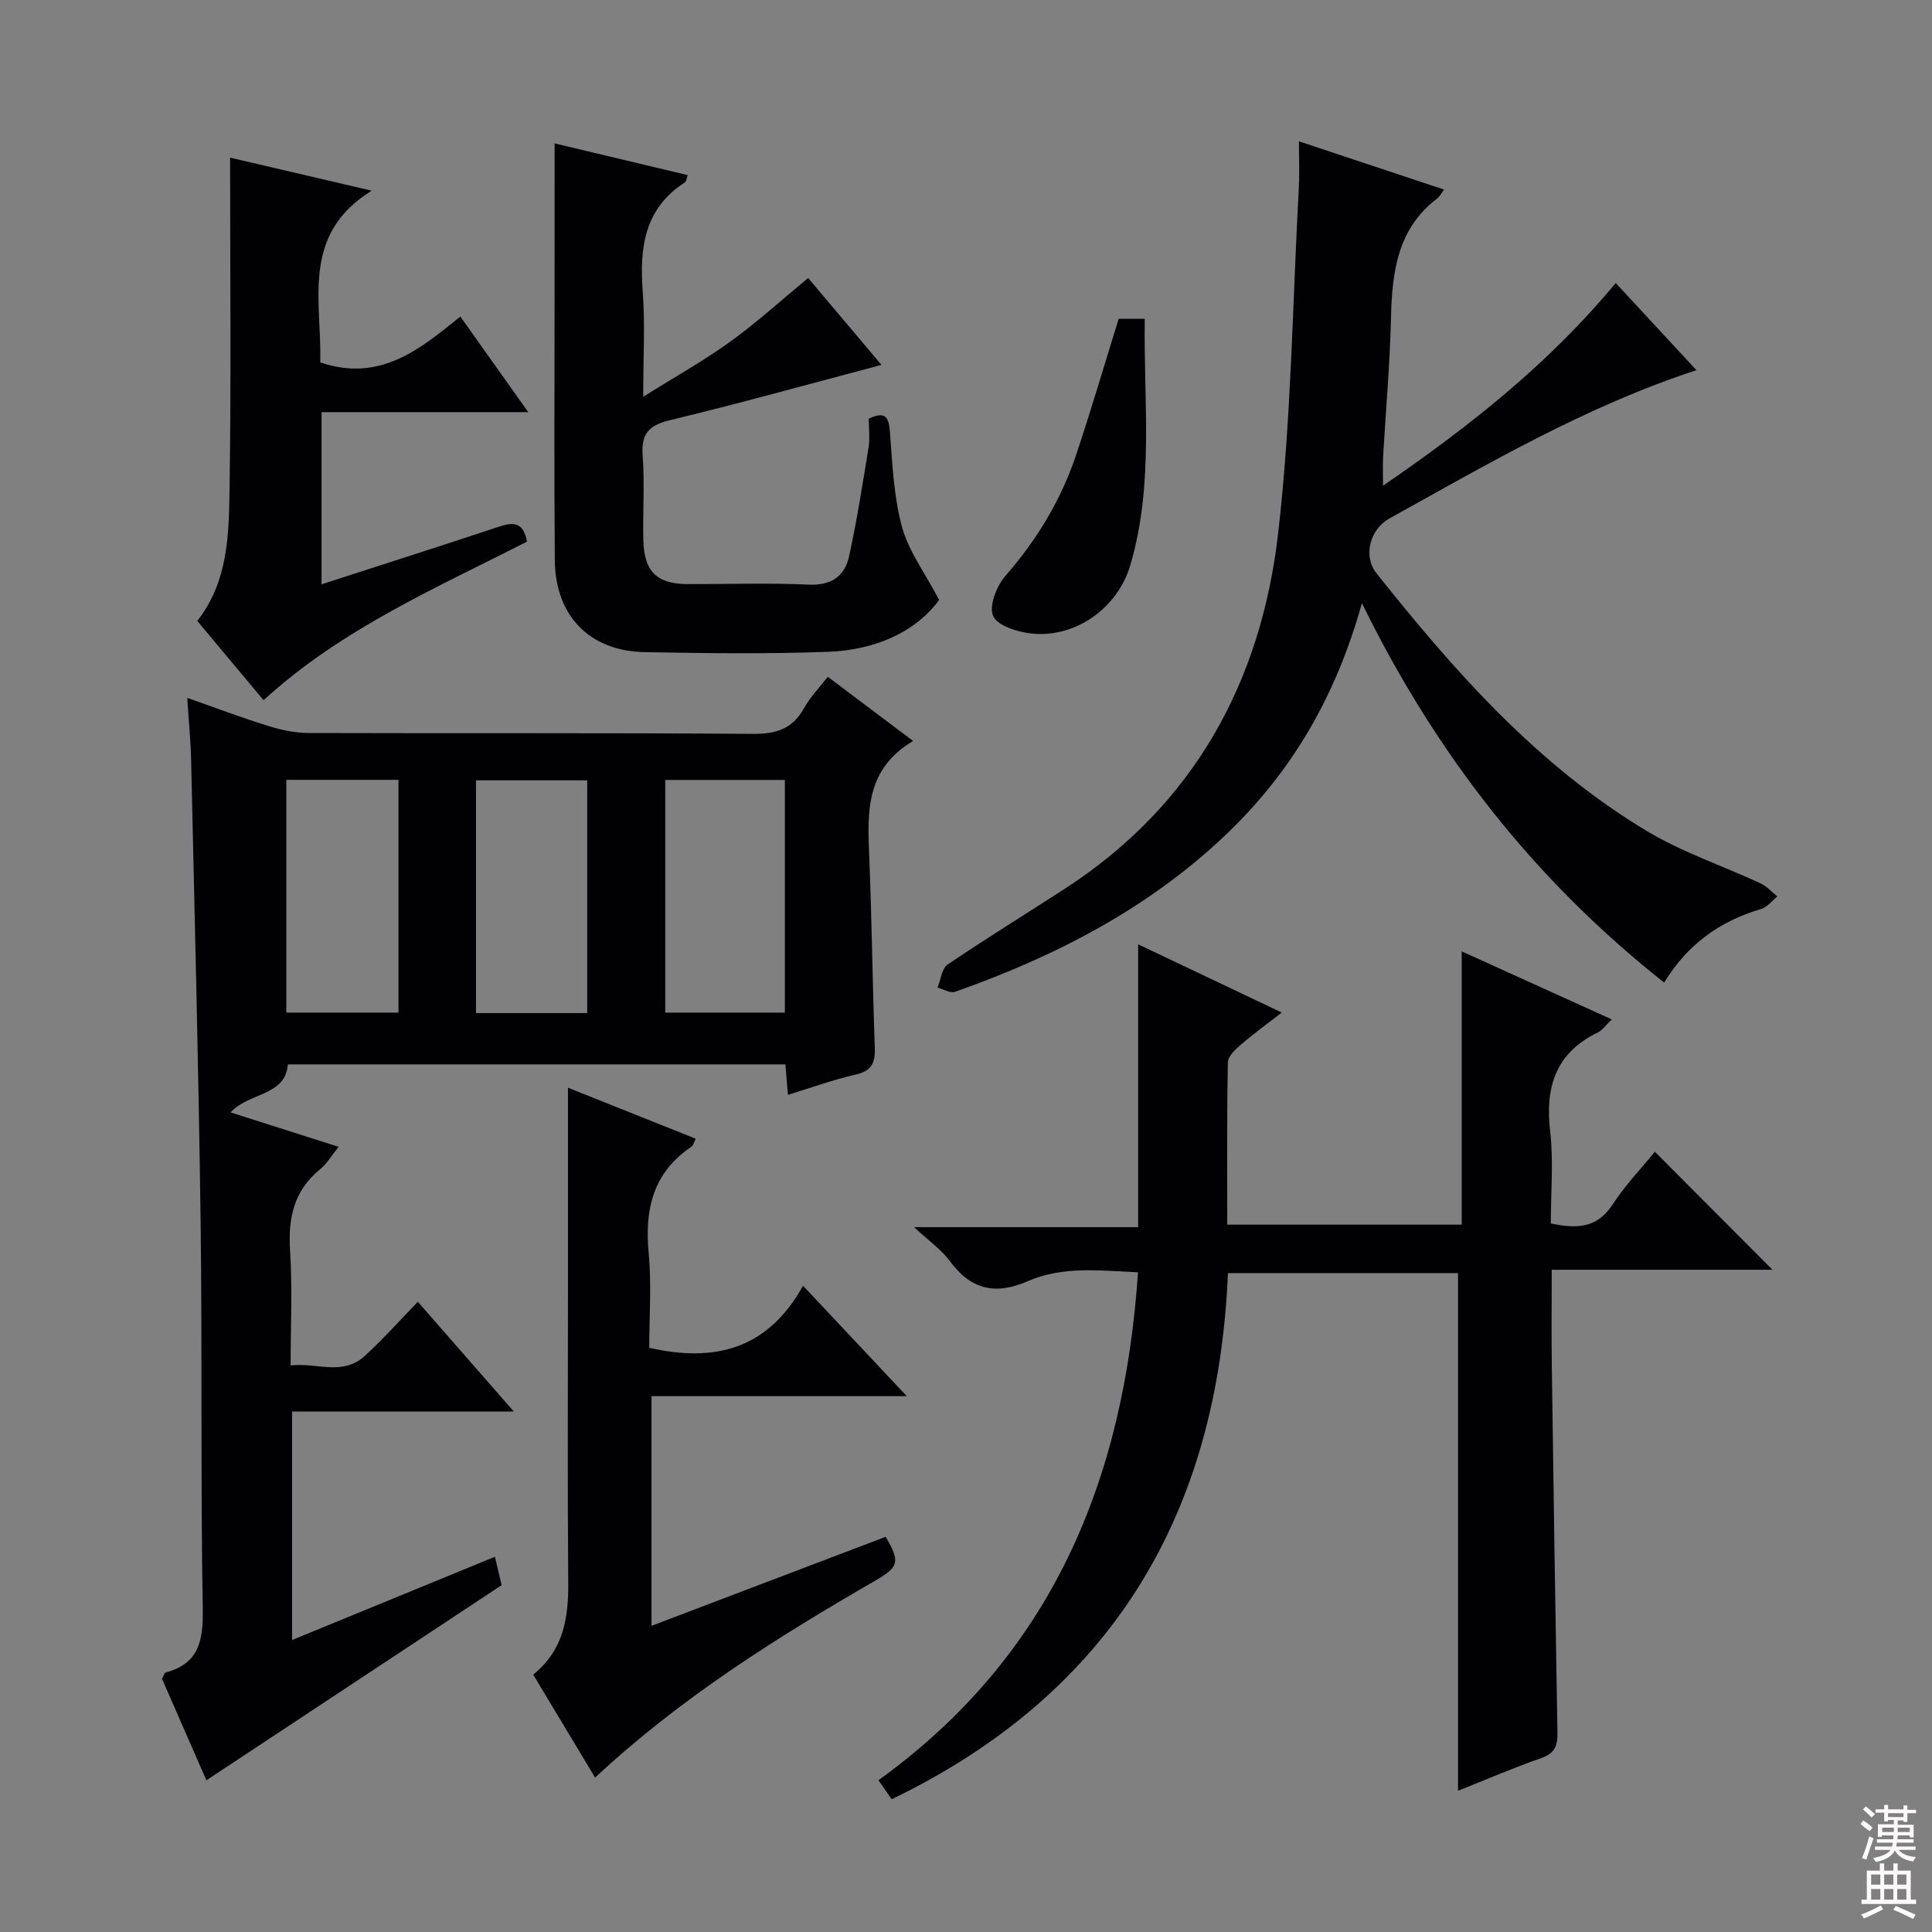 <svg enable-background="new 0 0 400 400" viewBox="0 0 400 400" xmlns="http://www.w3.org/2000/svg"><rect x="0" y="0" width="400" height="400" fill="#808080" stroke="none"/><g fill="#010103"><path d="m189.05 153.41c-9.76 5.79-9.48 14.57-9.1 23.56.56 13.3.68 26.62 1.17 39.92.12 3.14-.62 4.83-3.96 5.59-4.63 1.05-9.13 2.7-14.03 4.2-.19-2.34-.34-4.14-.52-6.31-34.24 0-68.48 0-103.01 0-.53 6.61-7.96 5.72-11.87 9.94 7.63 2.43 14.81 4.72 22.38 7.13-1.38 1.69-2.4 3.47-3.88 4.68-5.44 4.45-6.61 10.14-6.17 16.88.49 7.62.11 15.3.11 23.7 5.36-.63 10.73 2.22 15.29-1.92 3.8-3.44 7.21-7.31 11.05-11.26 6.57 7.51 12.78 14.61 19.88 22.73-16 0-30.82 0-45.92 0v47.3c14.14-5.8 27.88-11.44 42-17.24.54 2.31 1.02 4.3 1.39 5.88-20.46 13.52-40.66 26.87-61.13 40.4-2.97-6.8-6.15-14.05-9.19-21.02.41-.75.52-1.23.73-1.29 6.96-1.85 7.82-6.64 7.71-13.16-.46-26.82-.09-53.66-.45-80.48-.42-31.78-1.25-63.56-1.96-95.34-.09-3.96-.49-7.91-.8-12.81 6.08 2.13 11.42 4.16 16.86 5.84 2.65.82 5.49 1.42 8.24 1.43 30.66.1 61.33-.05 91.99.18 4.84.04 8.24-1.03 10.63-5.36 1.26-2.29 3.17-4.22 4.89-6.46 5.7 4.29 11.14 8.38 17.67 13.29zm-26.55 56.24c0-16.17 0-32.06 0-48.17-8.38 0-16.44 0-24.77 0v48.17zm-80 0c0-16.17 0-32.06 0-48.19-7.89 0-15.46 0-23.22 0v48.19zm39.08.1c0-16.41 0-32.28 0-48.19-7.91 0-15.46 0-23.03 0v48.19z"/><path d="m235.64 195.51c10.32 4.9 19.59 9.31 29.74 14.13-3.12 2.42-5.85 4.39-8.39 6.58-1.17 1.01-2.75 2.45-2.77 3.72-.22 11.11-.13 22.22-.13 33.61h48.54c0-18.54 0-37.07 0-56.58 10.84 4.91 20.74 9.4 31.08 14.09-1.27 1.2-1.95 2.24-2.9 2.7-8.72 4.23-10.93 11.26-9.87 20.43.72 6.22.14 12.6.14 19.11 5.3 1.13 9.56 1.05 12.81-3.94 2.61-4.01 5.99-7.53 8.73-10.9 8.21 8.24 16.26 16.31 24.35 24.43-14.62 0-29.9 0-45.7 0 0 6.95-.07 13.21.01 19.47.35 25.47.73 50.94 1.17 76.41.05 2.63-.53 4.23-3.3 5.2-5.93 2.08-11.72 4.58-17.28 6.79 0-35.73 0-71.25 0-107.18-15.29 0-31.18 0-47.64 0-2.05 49.57-23.76 86.81-69.61 108.93-.98-1.4-1.81-2.58-2.75-3.93 35.84-25.83 50.85-62.06 53.74-105.16-7.91-.37-15.61-1.31-22.78 1.82-6.84 2.98-11.87 1.74-16.23-4.22-1.64-2.24-4.07-3.9-7.34-6.95h46.38c0-19.68 0-38.61 0-58.56z"/><path d="m281.97 124.88c-5.39 19.3-14.45 34.75-27.81 47.59-16.15 15.52-35.56 25.51-56.45 32.88-.98.34-2.39-.56-3.6-.88.67-1.63.87-3.95 2.08-4.77 7.98-5.41 16.2-10.46 24.29-15.71 26.72-17.32 40.61-42.82 44.15-73.59 2.73-23.73 2.98-47.75 4.28-71.64.16-2.94.02-5.9.02-9.5 10.41 3.46 20.11 6.69 30.04 9.99-.59.79-.88 1.43-1.38 1.81-8.31 6.31-9.37 15.28-9.6 24.8-.23 9.63-1.09 19.24-1.64 28.86-.09 1.6-.01 3.21-.01 5.84 17.97-12.33 34.28-25.22 48.18-41.96 5.57 6.02 11.02 11.9 16.71 18.04-22.87 7.48-43.1 19.36-63.58 30.71-4.07 2.26-5.46 7.82-2.68 11.32 16.22 20.4 33.43 39.87 56.07 53.43 7.34 4.39 15.65 7.16 23.46 10.79 1.3.6 2.33 1.79 3.48 2.71-1.11.89-2.09 2.23-3.36 2.6-8.5 2.49-15.24 7.29-20.07 15.23-26.79-21.17-47.12-47.06-62.58-78.55z"/><path d="m110.39 346.71c6.34-5.12 7.32-11.81 7.26-19.08-.17-19.66-.06-39.32-.06-58.98 0-14.43 0-28.86 0-43.45 8.08 3.22 17.18 6.86 26.46 10.56-.43.83-.53 1.39-.85 1.62-7.98 5.34-9.76 12.96-8.9 22.04.62 6.56.12 13.23.12 19.63 13.65 3.09 24.54.28 31.84-12.85 7.39 7.86 14.03 14.93 21.48 22.86-18.1 0-35.24 0-52.85 0v47.55c16.39-6.23 32.44-12.33 48.47-18.43 3.02 5.1 2.74 6.24-1.94 8.95-20.47 11.83-40.46 24.34-58.21 40.9-4.37-7.25-8.54-14.18-12.82-21.32z"/><path d="m114.83 29.69c8.81 2.1 18.13 4.32 27.57 6.57-.26.66-.3 1.31-.63 1.52-8.39 5.43-9.38 13.53-8.7 22.58.51 6.73.1 13.52.1 21.79 6.71-4.21 12.6-7.5 18.03-11.42 5.49-3.96 10.52-8.55 16.12-13.17 4.88 5.79 9.86 11.68 15.18 17.99-15.09 3.99-29.43 7.98-43.89 11.47-4.43 1.07-5.88 2.92-5.55 7.41.43 5.8-.01 11.65.14 17.48.17 6.47 2.84 9.01 9.18 9.02 8.33.02 16.67-.27 24.98.11 4.71.22 7.53-1.69 8.44-5.89 1.62-7.43 2.8-14.96 4.02-22.47.31-1.94.05-3.97.05-6 3.32-1.55 4.14-.49 4.38 2.69.5 6.61.78 13.37 2.49 19.7 1.36 5.01 4.72 9.47 7.7 15.14-4.96 6.74-13.36 10.38-22.98 10.74-12.64.47-25.31.3-37.97.07-11.41-.21-18.52-7.49-18.62-19.03-.16-18.15-.05-36.31-.05-54.46 0-10.44.01-20.88.01-31.84z"/><path d="m66.3 75.03c12.34 4.18 20.59-2.67 29.01-9.49 4.68 6.58 9.05 12.73 14.06 19.79-14.92 0-28.66 0-42.8 0v35.64c12.39-4.01 24.53-7.87 36.62-11.89 2.95-.98 5.16-1.15 5.92 3.05-18.74 9.59-38.37 18.03-54.54 32.84-4.63-5.54-9.09-10.86-13.73-16.42 6.43-8.15 6.55-17.96 6.69-27.5.34-22.62.11-45.24.11-68.41 8.45 1.97 18.16 4.24 29.31 6.84-14.81 9.16-10.26 23.02-10.65 35.55z"/><path d="m231.61 66.01h5.4c-.26 17.11 1.95 34.24-2.98 50.97-2.65 8.99-11.41 15.12-20.4 14.19-2.88-.3-7.01-1.55-7.99-3.6-.95-1.98.67-6.22 2.49-8.3 6.56-7.51 11.58-15.81 14.71-25.21 3.08-9.22 5.82-18.56 8.77-28.05z"/></g><path d="m385.2 377.6.6-.7c.6.4 1.3.9 1.9 1.5l-.6.7c-.8-.5-1.4-1-1.9-1.5zm.3 7.1c.6-1.4 1.1-2.9 1.5-4.5.3.1.6.3.9.4-.5 1.4-1 2.9-1.5 4.4zm.2-10.1.6-.6c.7.5 1.3 1.1 1.9 1.6l-.7.7c-.6-.6-1.2-1.2-1.8-1.7zm8.4-.8h.8v.9h1.8v.7h-1.8v1.8h-.8v-.3h-1.2v.9h3.3v2.6h-.8v-.4h-2.5c0 .3 0 .6-.1.8h3.4v.7h-3.5c0 .3-.1.6-.1.8h4v.7h-3.5c.7.9 1.9 1.3 3.6 1.5-.2.2-.4.5-.6.9-1.9-.3-3.2-1.1-3.8-2.3-.5 1.1-1.8 2-3.9 2.4-.2-.3-.4-.5-.6-.8 1.9-.4 3.1-.9 3.6-1.7h-3.2v-.7h3.5c.1-.2.1-.5.2-.8h-3.3v-.7h3.4c0-.2 0-.5 0-.8h-2.4v.3h-.8v-2.6h3.3v-.9h-1.2v.3h-.8v-1.8h-1.8v-.7h1.8v-.9h.8v.9h3.2zm-4.4 5.5h2.4c0-.3 0-.6 0-.9h-2.4zm1.2-3.1h3.2v-.8h-3.2zm4.4 2.2h-2.4v.9h2.5v-.9z" fill="#fcfafa"/><path d="m389.2 385.8h.9v1.5h1.9v-1.5h.9v1.5h2.7v6h1.1v.9h-11.3v-.9h1.1v-6h2.7zm.2 8.7.5.8c-1.2.6-2.5 1.3-4 1.9-.2-.3-.3-.6-.6-.8 1.6-.6 3-1.3 4.1-1.9zm-2-4.3h1.9v-2.1h-1.9zm0 3.1h1.9v-2.2h-1.9zm2.7-3.1h1.9v-2.1h-1.9zm0 3.1h1.9v-2.2h-1.9zm2.4 1.3c1.4.6 2.7 1.2 4.1 1.8l-.5.9c-1.5-.7-2.8-1.4-4.1-1.9zm2.2-6.5h-1.9v2.1h1.9zm-1.9 5.2h1.9v-2.2h-1.9z" fill="#fcfafa"/></svg>